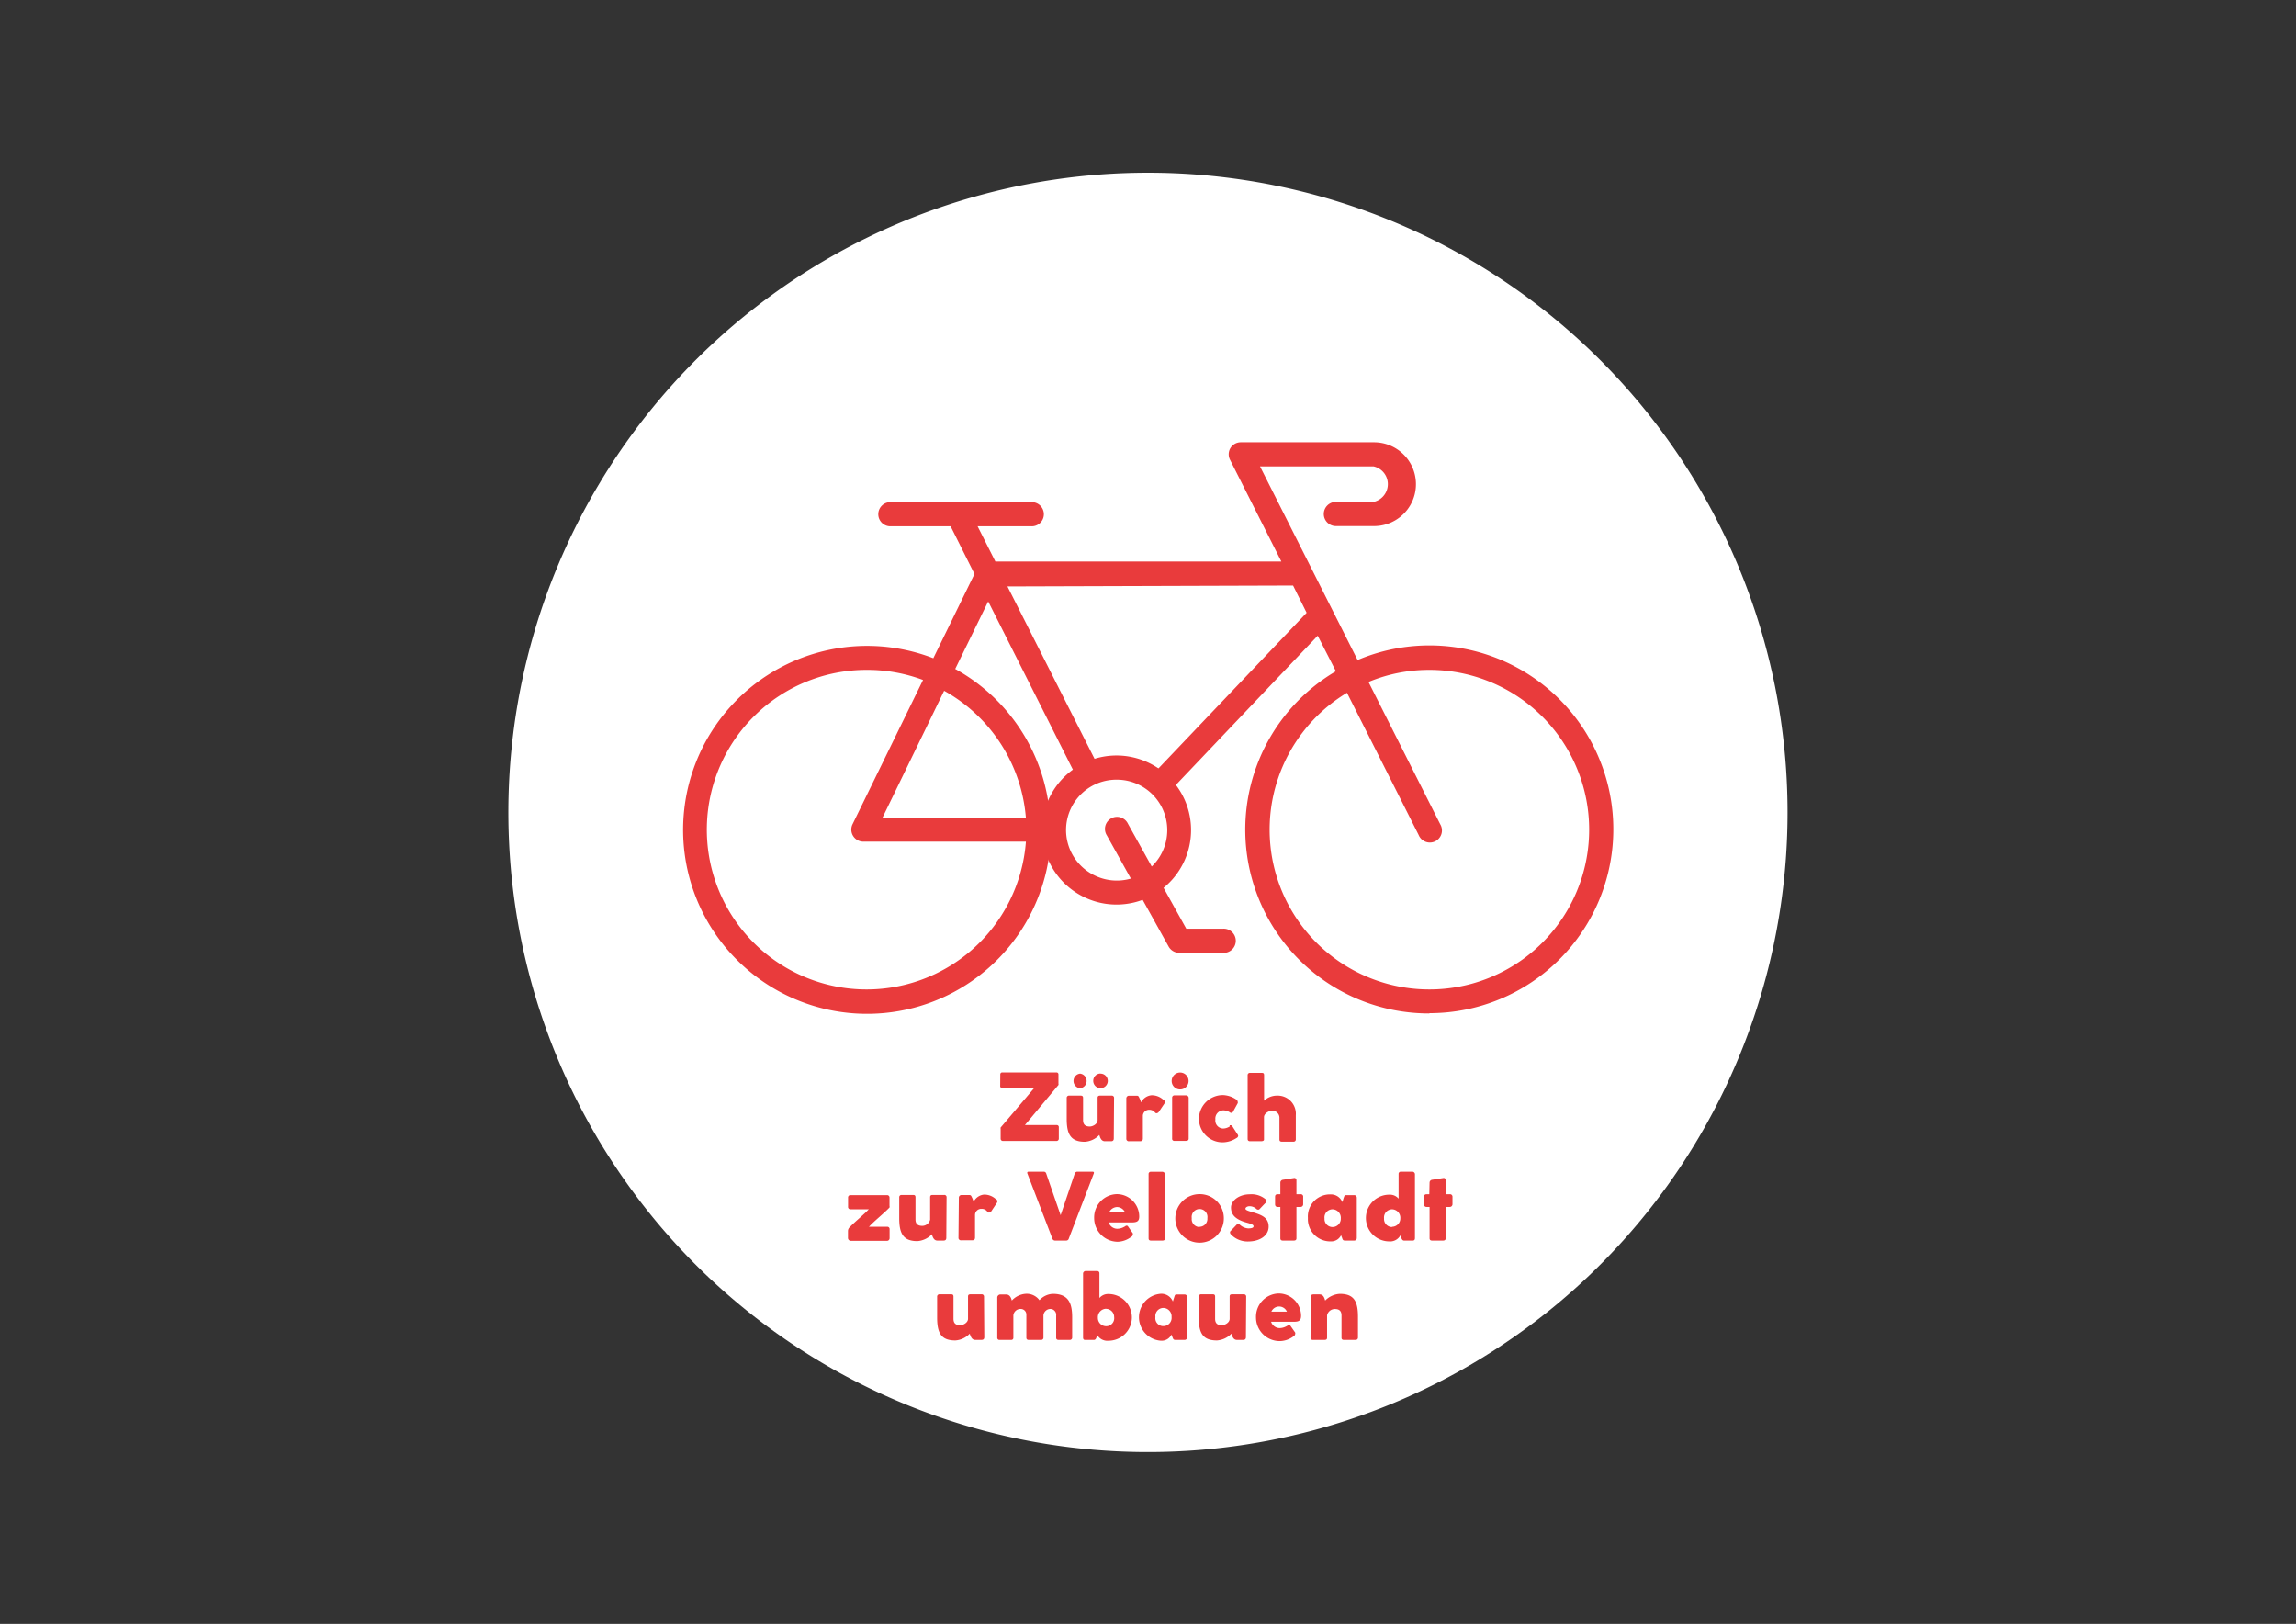 <svg id="Ebene_1" data-name="Ebene 1" xmlns="http://www.w3.org/2000/svg" xmlns:xlink="http://www.w3.org/1999/xlink" viewBox="0 0 252.65 178.66"><rect x="0" y="0" width="252.65" height="178.66" fill="#333333" stroke="none"/><defs><style>.cls-1{fill:none;}.cls-2{clip-path:url(#clip-path);}.cls-3{fill:#fff;}.cls-4{fill:#e93b3c;}</style><clipPath id="clip-path"><rect class="cls-1" x="-290" y="-249.48" width="141.41" height="200"/></clipPath></defs><path class="cls-3" d="M196.7,89.33A70.38,70.38,0,1,1,126.33,19,70.38,70.38,0,0,1,196.7,89.33"/><path class="cls-4" d="M113.42,57.9H97.86a1.33,1.33,0,0,1,0-2.65h15.56a1.33,1.33,0,1,1,0,2.65Z"/><path class="cls-4" d="M157.29,111.5A20.22,20.22,0,0,1,147,73.85l-2-3.91L123.86,92.18l0,0h0a1.28,1.28,0,0,1-.91.37h-7.34A20.24,20.24,0,1,1,102.7,72.42l4.53-9.27-3-6a1.32,1.32,0,1,1,2.36-1.2l2.94,5.83H141l-5.65-11.2a1.32,1.32,0,0,1,.05-1.29,1.34,1.34,0,0,1,1.13-.63h14.67a4.61,4.61,0,0,1,0,9.22H147a1.33,1.33,0,0,1,0-2.66h4.14a2,2,0,0,0,0-3.91H138.65l10.74,21.31a20.23,20.23,0,1,1,7.9,38.85Zm-9.07-35.28a17.58,17.58,0,1,0,9.07-2.52,17.37,17.37,0,0,0-6.7,1.33l7.89,15.65a1.33,1.33,0,1,1-2.37,1.19ZM95.36,73.7a17.58,17.58,0,1,0,17.53,18.9H95a1.33,1.33,0,0,1-1.19-1.91l7.76-15.88A17.54,17.54,0,0,0,95.36,73.7ZM115.55,90h5.19l-12-23.83-3.63,7.43A20.26,20.26,0,0,1,115.55,90ZM97.09,90h15.8a17.61,17.61,0,0,0-9-14Zm13.77-25.48L123.23,89l20.55-21.58-1.49-3Z"/><path class="cls-3" d="M120,97.58a6.88,6.88,0,1,1,2.86.62,7,7,0,0,1-2.86-.62"/><path class="cls-4" d="M122.87,99.52a8.14,8.14,0,0,1-3.41-.74h0a8.2,8.2,0,1,1,3.41.74Zm0-13.74a5.54,5.54,0,0,0-2.3,10.59h0a5.55,5.55,0,1,0,2.3-10.59Z"/><path class="cls-4" d="M134.49,104.83h-4.73a1.34,1.34,0,0,1-1.16-.68l-6.8-12.23a1.33,1.33,0,1,1,2.32-1.29l6.42,11.55h4a1.33,1.33,0,1,1,0,2.65Z"/><path class="cls-4" d="M110.07,118.21a.21.21,0,0,1,.24-.22h5.93a.21.21,0,0,1,.23.22v1a.34.34,0,0,1,0,.16l-3.69,4.41h3.5a.22.22,0,0,1,.23.23v1.27a.25.25,0,0,1-.23.25h-5.92a.24.24,0,0,1-.25-.25v-1.1a.22.22,0,0,1,0-.13l3.69-4.34h-3.5a.22.22,0,0,1-.24-.25Z"/><path class="cls-4" d="M122.56,125.25c0,.21-.09.31-.31.31h-.67c-.37,0-.51-.34-.61-.69a2.44,2.44,0,0,1-1.59.75c-1.56,0-2-.83-2-2.52v-2.3a.24.24,0,0,1,.25-.26h1.29c.18,0,.26.08.26.25v2.44c0,.47.22.71.74.71.31,0,.83-.25.86-.68v-2.47c0-.16.06-.25.27-.25h1.27a.24.24,0,0,1,.27.26Zm-3.71-7.13a.81.81,0,0,1,0,1.61.81.81,0,0,1,0-1.61Zm2.24,0a.8.8,0,1,1-.79.8A.8.8,0,0,1,121.09,118.11Z"/><path class="cls-4" d="M123.94,120.83a.29.29,0,0,1,.32-.28h.85c.19,0,.21.15.29.3s.15.41.17.43a1.43,1.43,0,0,1,1.14-.78,1.86,1.86,0,0,1,1.3.5.25.25,0,0,1,.17.23.35.35,0,0,1-.06.2l-.58.86a.35.35,0,0,1-.28.19.21.21,0,0,1-.15-.07.79.79,0,0,0-.64-.31.68.68,0,0,0-.71.66v2.5c0,.2-.09.3-.32.3h-1.19a.27.27,0,0,1-.31-.3Z"/><path class="cls-4" d="M129.86,118a.93.93,0,1,1-.93.93A.93.93,0,0,1,129.86,118Zm-.88,2.77a.25.25,0,0,1,.26-.26h1.27a.29.29,0,0,1,.29.26v4.49c0,.18-.1.26-.29.26h-1.27a.23.23,0,0,1-.26-.26Z"/><path class="cls-4" d="M135.3,123.8l.13,0c.15,0,.22.19.33.35l.44.68a.34.34,0,0,1,.05.14.31.31,0,0,1-.19.24,2.81,2.81,0,0,1-1.51.47,2.6,2.6,0,0,1-2.62-2.58,2.64,2.64,0,0,1,2.62-2.62,2.78,2.78,0,0,1,1.46.47.34.34,0,0,1,.19.3.19.19,0,0,1,0,.12l-.5.91a.24.24,0,0,1-.21.16.26.26,0,0,1-.16-.06,1.34,1.34,0,0,0-.73-.22.9.9,0,0,0-.86,1,.88.88,0,0,0,.86,1,1.33,1.33,0,0,0,.73-.24Z"/><path class="cls-4" d="M138.69,125.56h-1.11c-.21,0-.29-.09-.29-.26v-7a.24.24,0,0,1,.27-.26h1.24c.18,0,.3,0,.3.26v2.8a2.08,2.08,0,0,1,1.44-.56,2,2,0,0,1,2.05,2.16c0,.14,0,.29,0,.44v2.21a.24.24,0,0,1-.26.26h-1.27c-.19,0-.27-.08-.27-.25v-2.43a.78.78,0,0,0-.79-.73c-.36,0-.88.28-.91.68v2.48C139.1,125.56,138.84,125.56,138.69,125.56Z"/><path class="cls-4" d="M93.32,131.75a.25.25,0,0,1,.28-.26h4a.26.26,0,0,1,.28.26v.92a.35.35,0,0,1,0,.18c-.66.69-1.62,1.43-2.26,2.12h2a.25.25,0,0,1,.27.26v1a.29.29,0,0,1-.27.29h-4a.32.32,0,0,1-.31-.34v-.76a.57.57,0,0,1,.21-.42c.58-.61,1.53-1.36,2.08-1.95H93.6a.26.26,0,0,1-.28-.29Z"/><path class="cls-4" d="M104.13,136.18c0,.21-.09.31-.31.31h-.67c-.37,0-.51-.34-.61-.69a2.46,2.46,0,0,1-1.59.75c-1.56,0-2-.83-2-2.52v-2.3a.24.24,0,0,1,.25-.26h1.29c.18,0,.25.08.25.25v2.44c0,.47.23.71.75.71a.9.9,0,0,0,.86-.68v-2.47c0-.16.06-.25.27-.25h1.27a.24.24,0,0,1,.27.26Z"/><path class="cls-4" d="M105.51,131.76a.29.29,0,0,1,.32-.28h.84c.2,0,.22.15.3.3s.15.41.17.43a1.45,1.45,0,0,1,1.14-.78,1.88,1.88,0,0,1,1.3.5.26.26,0,0,1,.17.23.3.3,0,0,1-.07.2l-.57.86a.35.35,0,0,1-.28.19.23.23,0,0,1-.16-.07A.76.76,0,0,0,108,133a.68.68,0,0,0-.71.66v2.5c0,.2-.1.3-.32.3h-1.19a.27.27,0,0,1-.31-.3Z"/><path class="cls-4" d="M117.61,136.27a.29.29,0,0,1-.3.22h-1.2a.31.31,0,0,1-.31-.22l-2.74-7.14c-.06-.15,0-.22.14-.22h1.64a.28.28,0,0,1,.29.22l1.58,4.57,1.55-4.57a.3.3,0,0,1,.3-.22h1.65c.15,0,.2.07.14.22Z"/><path class="cls-4" d="M123,136.62a2.61,2.61,0,0,1-2.6-2.62,2.56,2.56,0,0,1,2.48-2.62,2.47,2.47,0,0,1,2.48,2.44c0,.47-.16.67-.78.67H122a1,1,0,0,0,.92.7,1.58,1.58,0,0,0,.76-.2c.14-.06.19-.14.28-.14s.1,0,.18.1l.51.73a.25.25,0,0,1,0,.16.28.28,0,0,1-.16.23A2.54,2.54,0,0,1,123,136.62Zm-.91-3.24h1.71a1,1,0,0,0-.89-.58A1,1,0,0,0,122.05,133.38Z"/><path class="cls-4" d="M126.39,129.18a.24.24,0,0,1,.26-.26h1.27a.31.31,0,0,1,.28.26v7.06c0,.17-.1.25-.28.25h-1.27c-.18,0-.26-.08-.26-.25Z"/><path class="cls-4" d="M132,131.38a2.65,2.65,0,0,1,2.67,2.62,2.67,2.67,0,1,1-2.67-2.62Zm0,3.59a.87.87,0,0,0,.86-.95.87.87,0,1,0-1.72,0A.87.87,0,0,0,132,135Z"/><path class="cls-4" d="M137.34,135.15c.33,0,.6-.05.6-.23s-.26-.27-.7-.39c-1.35-.36-1.78-.93-1.78-1.68s.89-1.45,2.06-1.45a2.41,2.41,0,0,1,1.84.63.24.24,0,0,1,0,.13.27.27,0,0,1-.1.19c-.12.1-.56.58-.66.68a.2.2,0,0,1-.16.06.31.31,0,0,1-.22-.11,1.11,1.11,0,0,0-.72-.27c-.22,0-.45.11-.45.28s.47.28.73.36c1,.3,1.82.58,1.82,1.6s-1,1.64-2.26,1.64a2.53,2.53,0,0,1-1.89-.78.33.33,0,0,1-.1-.22.22.22,0,0,1,.08-.17l.68-.71a.26.26,0,0,1,.14-.07c.06,0,.12.05.2.12A1.5,1.5,0,0,0,137.34,135.15Z"/><path class="cls-4" d="M140.89,130.09a.32.32,0,0,1,.28-.29l1.26-.2a.23.23,0,0,1,.23.25v1.54h.45a.26.26,0,0,1,.29.29v.8a.29.29,0,0,1-.29.31h-.45v3.45c0,.17-.1.25-.29.25h-1.21c-.17,0-.27-.08-.27-.25v-3.45h-.28c-.21,0-.3-.11-.3-.31v-.8c0-.2.09-.29.3-.29h.28Z"/><path class="cls-4" d="M149,136.49h-1c-.23,0-.26-.12-.32-.3l-.11-.29a1.19,1.19,0,0,1-1.09.68h-.06a2.46,2.46,0,0,1-2.5-2.58,2.43,2.43,0,0,1,2.5-2.59,1.35,1.35,0,0,1,1.29.85l.15-.48c.1-.27.11-.29.32-.29H149a.28.28,0,0,1,.3.28v4.43A.28.28,0,0,1,149,136.49ZM146.62,135a.91.91,0,0,0,.92-.95.93.93,0,0,0-.92-1,.89.89,0,0,0-.87,1A.88.88,0,0,0,146.62,135Z"/><path class="cls-4" d="M152.85,136.58a2.57,2.57,0,0,1,.05-5.14,1.24,1.24,0,0,1,1,.44v-2.71a.24.24,0,0,1,.25-.26h1.28a.29.29,0,0,1,.27.26v7.05c0,.16-.06.25-.2.27h-1c-.24,0-.3-.31-.4-.58A1.28,1.28,0,0,1,152.85,136.58Zm.33-1.61a.91.91,0,0,0,.91-.92v0a.93.93,0,0,0-.91-1,.9.9,0,0,0-.88,1A.88.88,0,0,0,153.18,135Z"/><path class="cls-4" d="M157.31,130.09a.32.32,0,0,1,.28-.29l1.27-.2a.22.22,0,0,1,.22.25v1.54h.45a.27.27,0,0,1,.3.29v.8a.3.3,0,0,1-.3.31h-.45v3.45c0,.17-.1.25-.29.25h-1.21c-.17,0-.27-.08-.27-.25v-3.45H157c-.21,0-.3-.11-.3-.31v-.8c0-.2.09-.29.3-.29h.28Z"/><path class="cls-4" d="M108.31,147.11c0,.21-.09.31-.32.31h-.66c-.38,0-.51-.34-.62-.69a2.41,2.41,0,0,1-1.59.75c-1.56,0-2-.82-2-2.52v-2.3a.25.25,0,0,1,.26-.26h1.28c.19,0,.26.08.26.25v2.44c0,.47.22.71.74.71.31,0,.83-.25.86-.68v-2.47c0-.16.06-.25.28-.25H108a.25.25,0,0,1,.28.26Z"/><path class="cls-4" d="M110,147.42a.23.23,0,0,1-.26-.25v-4.44a.35.35,0,0,1,.31-.31h.66c.39,0,.54.32.63.67a2.28,2.28,0,0,1,1.47-.74,1.74,1.74,0,0,1,1.57.7,2.14,2.14,0,0,1,1.47-.7c1.8,0,2.13,1.13,2.13,2.59v2.23a.25.25,0,0,1-.27.25h-1.22q-.27,0-.27-.24v-2.44a.65.65,0,0,0-.63-.73.78.78,0,0,0-.77.7v2.47a.24.24,0,0,1-.26.24H113.2c-.17,0-.26-.08-.26-.24v-2.54a.62.62,0,0,0-.63-.63.79.79,0,0,0-.8.7v2.49a.22.22,0,0,1-.21.22Z"/><path class="cls-4" d="M120.38,147.42h-1c-.14,0-.2-.11-.2-.26V140.1a.29.29,0,0,1,.27-.26h1.28a.24.24,0,0,1,.25.26v2.71a1.24,1.24,0,0,1,1-.44,2.57,2.57,0,0,1,0,5.14,1.28,1.28,0,0,1-1.26-.67C120.68,147.11,120.61,147.42,120.38,147.42Zm1.34-3.43a.93.93,0,0,0-.91,1v0a.91.91,0,0,0,.91.92.88.88,0,0,0,.88-1A.9.9,0,0,0,121.72,144Z"/><path class="cls-4" d="M130.34,147.42h-1c-.22,0-.25-.12-.32-.29l-.11-.3a1.19,1.19,0,0,1-1.09.68h-.06a2.59,2.59,0,0,1,0-5.17,1.37,1.37,0,0,1,1.3.85l.15-.47c.09-.28.1-.3.31-.3h.81a.29.29,0,0,1,.31.29v4.43A.29.29,0,0,1,130.34,147.42ZM128,145.9a.91.91,0,0,0,.92-1,.93.93,0,0,0-.92-1,.89.89,0,0,0-.86,1A.87.87,0,0,0,128,145.9Z"/><path class="cls-4" d="M137.1,147.11c0,.21-.09.31-.32.31h-.66c-.38,0-.51-.34-.61-.69a2.46,2.46,0,0,1-1.6.75c-1.56,0-2-.82-2-2.52v-2.3a.25.25,0,0,1,.26-.26h1.28c.19,0,.26.08.26.25v2.44c0,.47.22.71.74.71.31,0,.83-.25.86-.68v-2.47c0-.16.06-.25.28-.25h1.26a.25.25,0,0,1,.28.26Z"/><path class="cls-4" d="M140.81,147.55a2.61,2.61,0,0,1-2.6-2.62,2.56,2.56,0,0,1,2.48-2.62,2.47,2.47,0,0,1,2.48,2.44c0,.47-.16.67-.77.67h-2.53a1,1,0,0,0,.92.7,1.58,1.58,0,0,0,.76-.2c.14-.06.19-.14.28-.14a.24.24,0,0,1,.18.1l.51.73a.27.27,0,0,1,0,.16.29.29,0,0,1-.15.23A2.57,2.57,0,0,1,140.81,147.55Zm-.91-3.24h1.71a.93.93,0,0,0-1.71,0Z"/><path class="cls-4" d="M144.24,142.72c0-.22.08-.31.31-.31h.66c.38,0,.52.33.61.68a2.46,2.46,0,0,1,1.61-.74c1.55,0,2,.81,2,2.51v2.31a.25.25,0,0,1-.27.25h-1.27c-.19,0-.27-.08-.27-.24v-2.44c0-.47-.21-.72-.73-.72a.88.88,0,0,0-.86.69v2.46c0,.17-.07.25-.29.25h-1.26a.24.24,0,0,1-.27-.25Z"/></svg>